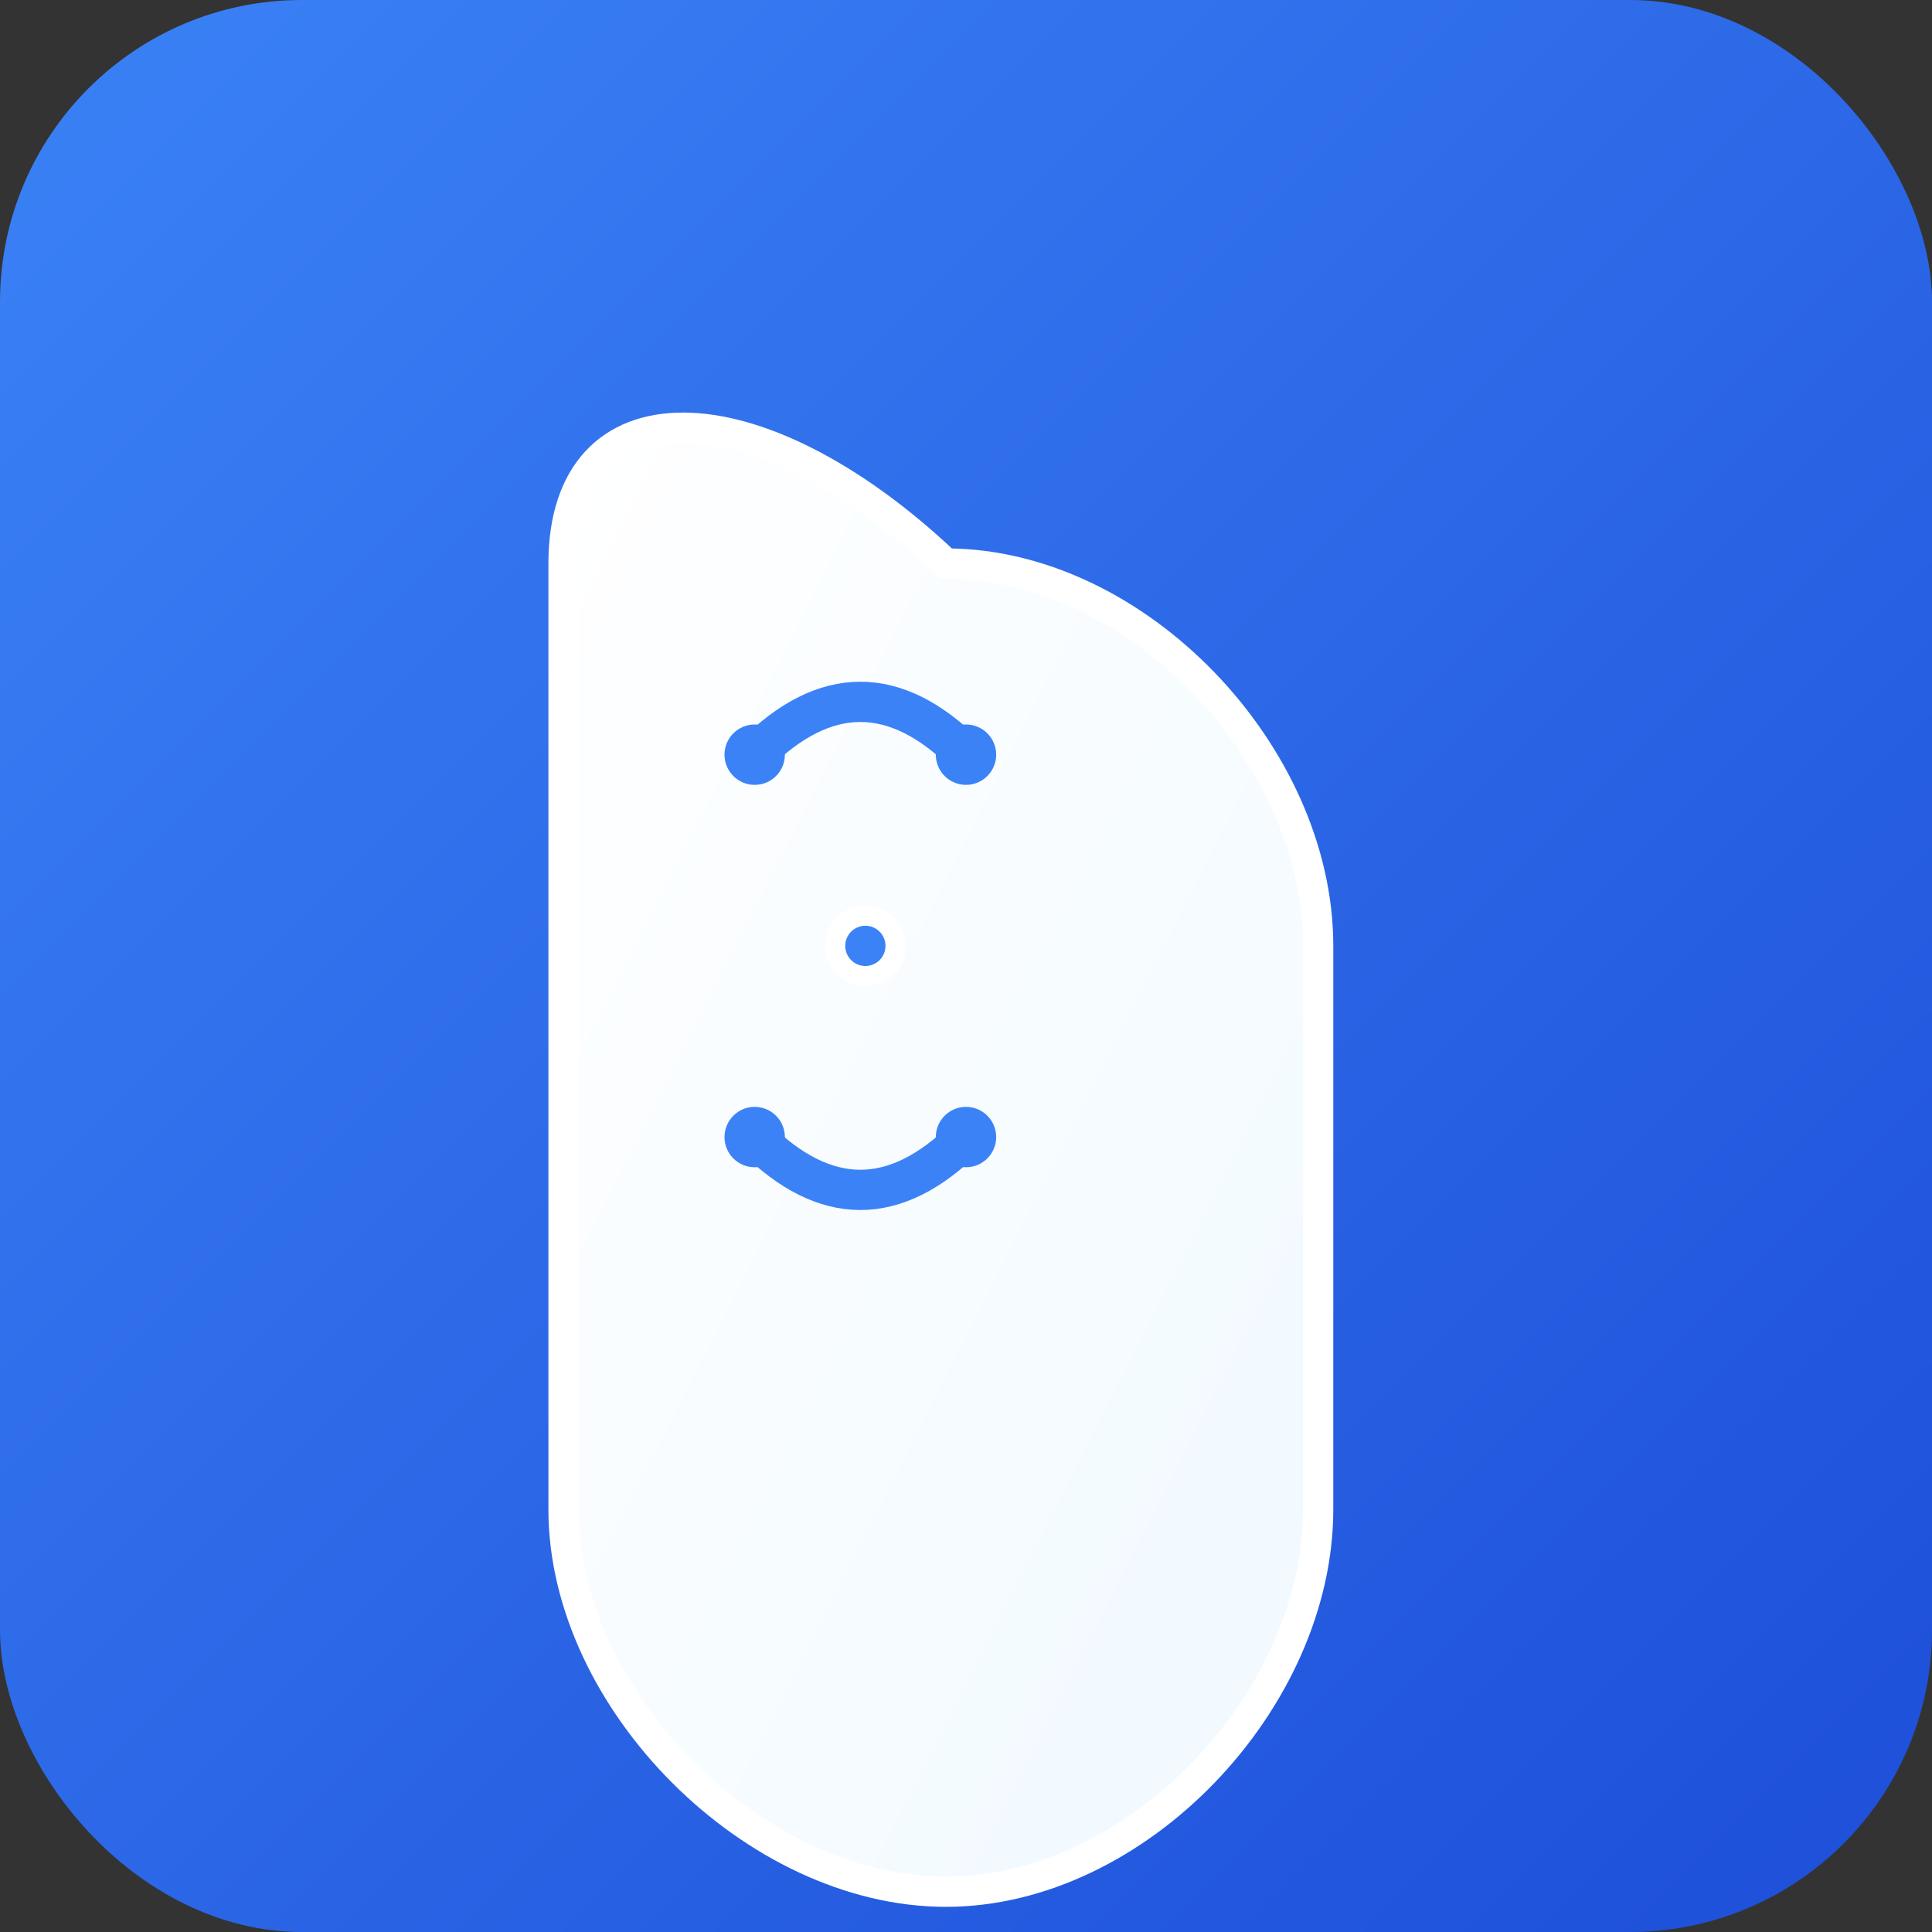 <!-- CourseConnect App Icon - 192x192 -->
<svg width="192" height="192" viewBox="0 0 192 192" xmlns="http://www.w3.org/2000/svg">
  <rect x="0" y="0" width="192" height="192" fill="#333333" stroke="none"/>
  <!-- Background -->
  <rect width="192" height="192" rx="30" fill="url(#gradient)"/>
  
  <!-- Gradient Definition -->
  <defs>
    <linearGradient id="gradient" x1="0%" y1="0%" x2="100%" y2="100%">
      <stop offset="0%" style="stop-color:#3b82f6;stop-opacity:1" />
      <stop offset="100%" style="stop-color:#1d4ed8;stop-opacity:1" />
    </linearGradient>
    
    <!-- Inner gradient for the C -->
    <linearGradient id="innerGradient" x1="0%" y1="0%" x2="100%" y2="100%">
      <stop offset="0%" style="stop-color:#ffffff;stop-opacity:1" />
      <stop offset="100%" style="stop-color:#f0f9ff;stop-opacity:1" />
    </linearGradient>
  </defs>
  
  <!-- Main C Shape -->
  <path d="M 56 56 C 56 38, 75 38, 94 56 C 113 56, 131 75, 131 94 C 131 113, 131 131, 131 150 C 131 169, 113 188, 94 188 C 75 188, 56 169, 56 150 C 56 131, 56 113, 56 94 C 56 75, 56 56, 56 56 Z" 
        fill="url(#innerGradient)" 
        stroke="#ffffff" 
        stroke-width="3" 
        stroke-linecap="round" 
        stroke-linejoin="round"/>
  
  <!-- Connection lines inside the C -->
  <path d="M 75 75 C 82 68, 89 68, 96 75" 
        stroke="#3b82f6" 
        stroke-width="4" 
        fill="none" 
        stroke-linecap="round"/>
  
  <path d="M 75 113 C 82 120, 89 120, 96 113" 
        stroke="#3b82f6" 
        stroke-width="4" 
        fill="none" 
        stroke-linecap="round"/>
  
  <!-- Connection dots -->
  <circle cx="75" cy="75" r="3" fill="#3b82f6"/>
  <circle cx="96" cy="75" r="3" fill="#3b82f6"/>
  <circle cx="75" cy="113" r="3" fill="#3b82f6"/>
  <circle cx="96" cy="113" r="3" fill="#3b82f6"/>
  
  <!-- Central connection -->
  <circle cx="86" cy="94" r="4" fill="#ffffff"/>
  <circle cx="86" cy="94" r="2" fill="#3b82f6"/>
</svg>
